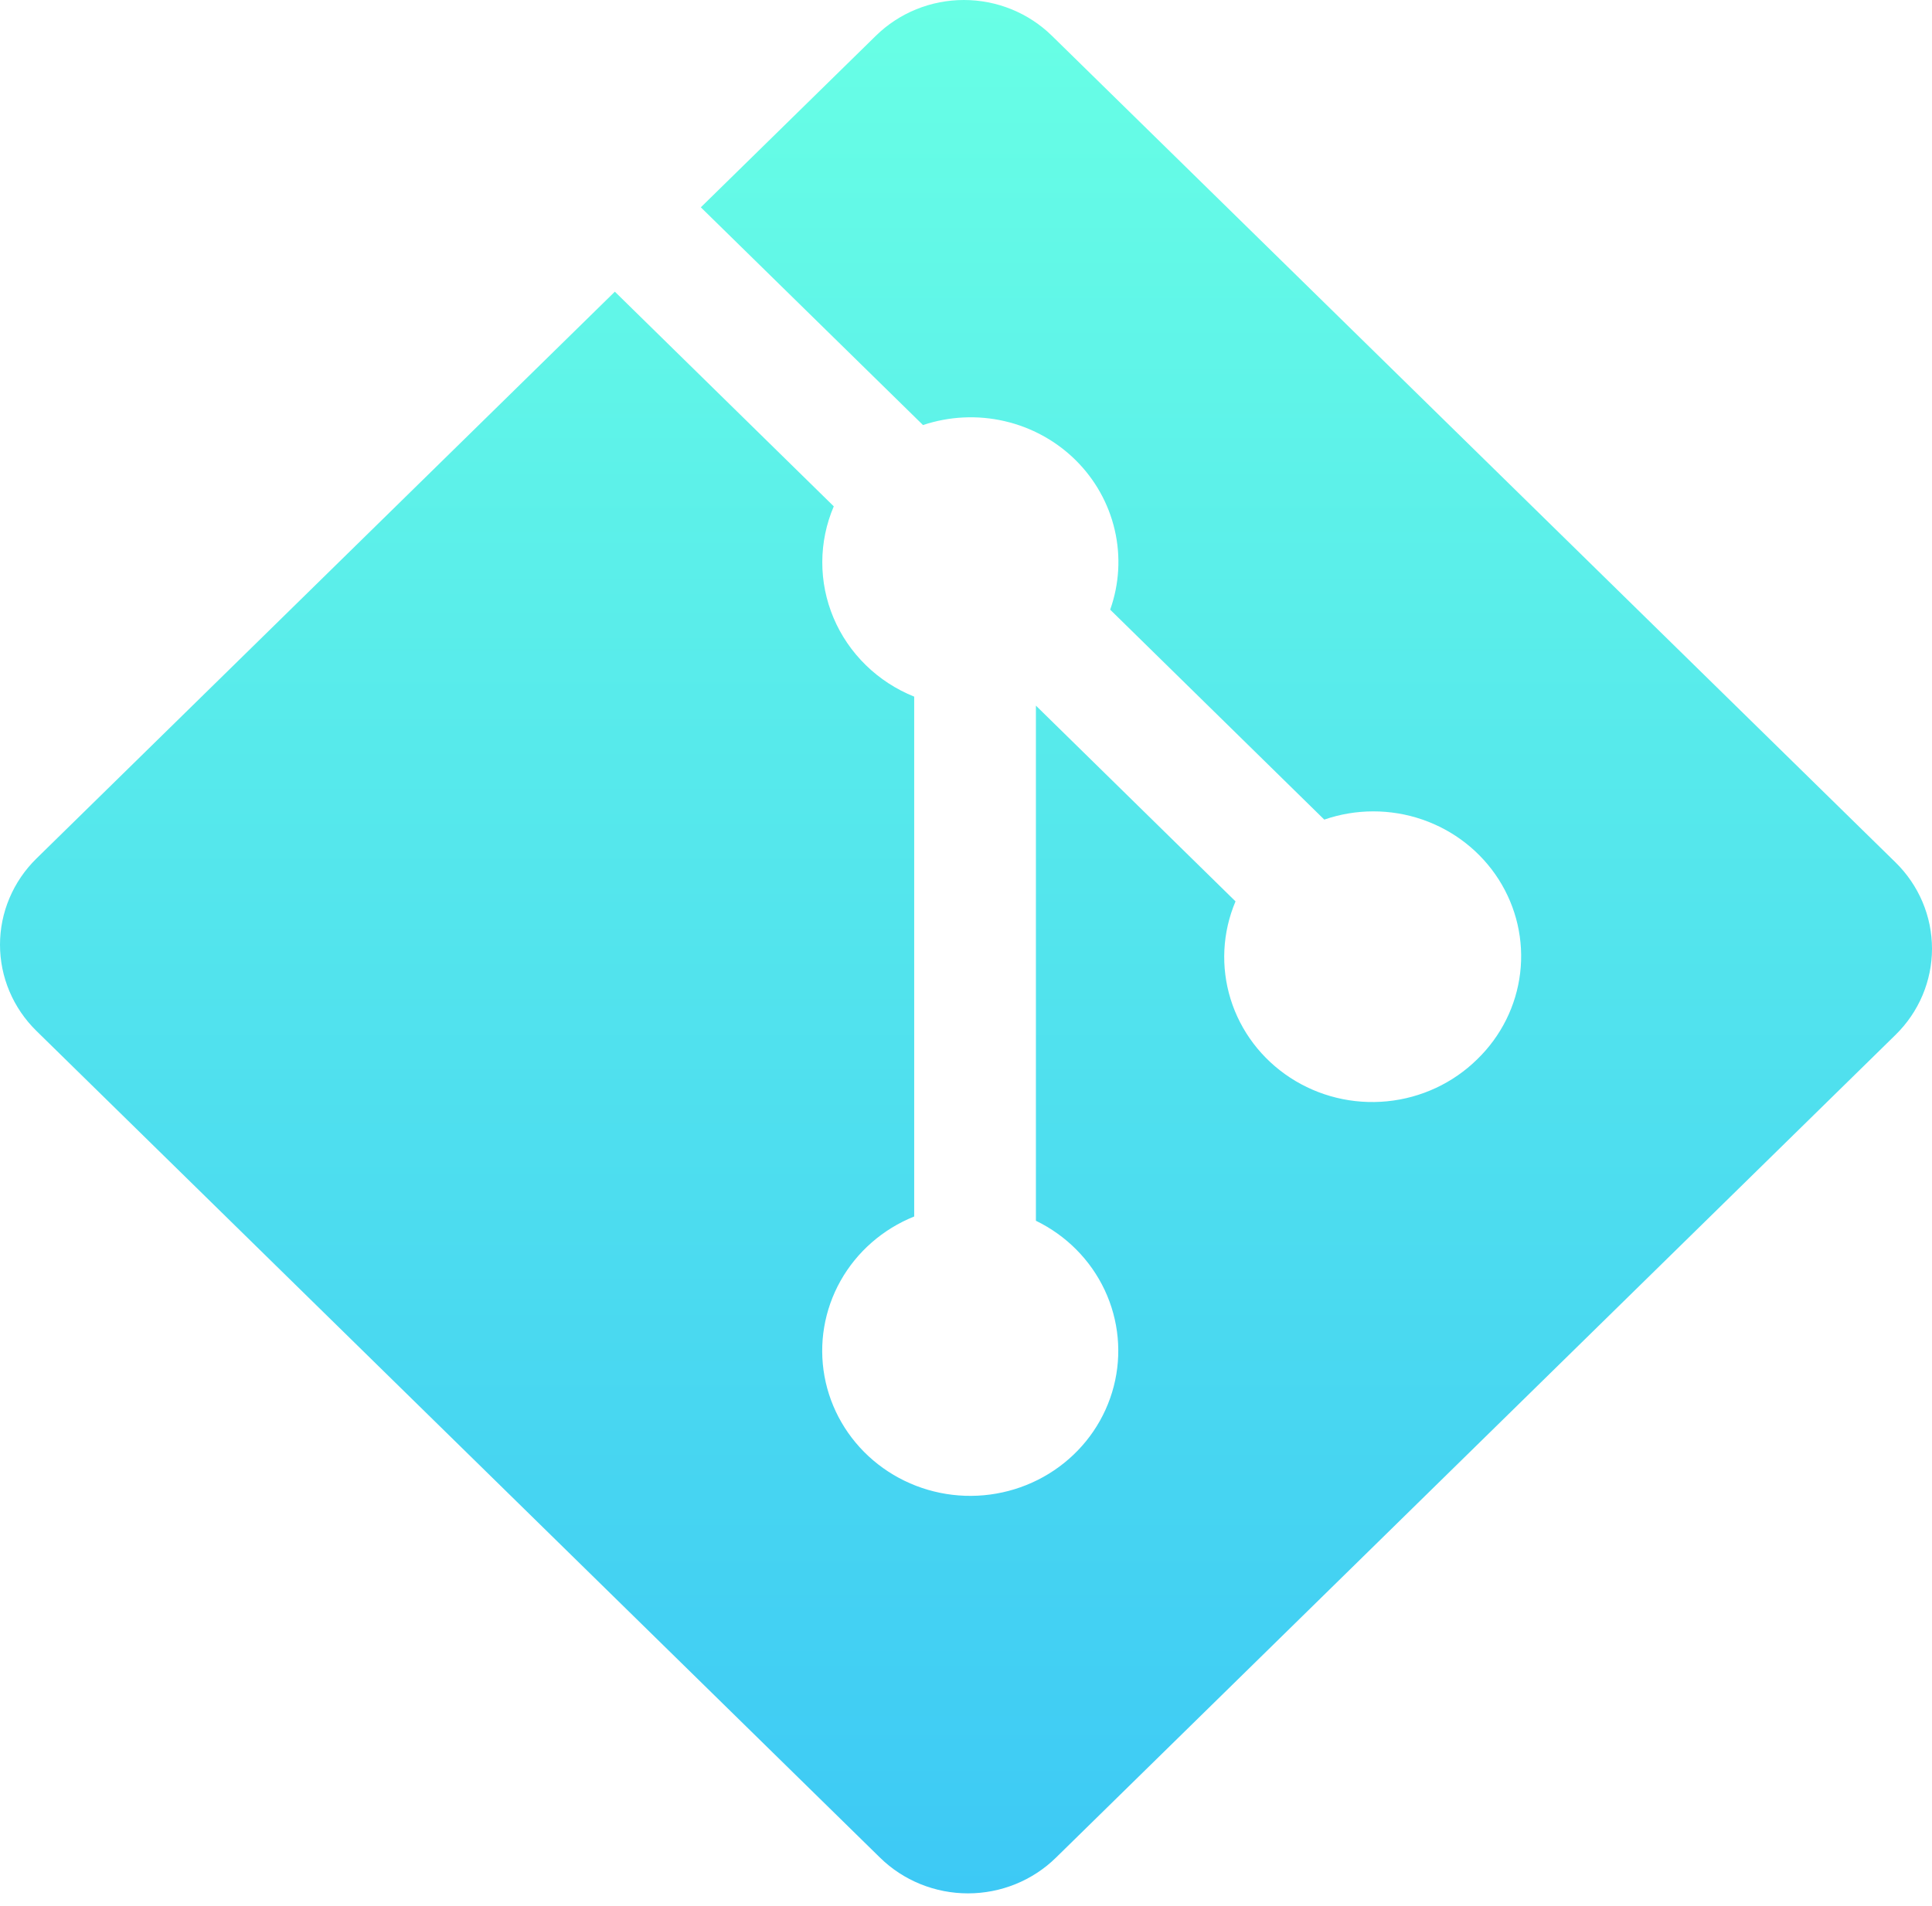 <svg width="150" height="148" viewBox="0 0 150 148" fill="none" xmlns="http://www.w3.org/2000/svg">
<path d="M147.161 66.967L81.666 2.774C80.769 1.895 79.704 1.197 78.532 0.721C77.361 0.245 76.104 0 74.836 0C73.567 0 72.311 0.245 71.139 0.721C69.968 1.197 68.903 1.895 68.006 2.774L54.412 16.1L71.662 33.01C73.697 32.329 75.886 32.222 77.979 32.702C80.072 33.182 81.986 34.23 83.501 35.724C85.016 37.219 86.072 39.102 86.548 41.157C87.024 43.212 86.902 45.356 86.194 47.346L102.816 63.65C105.275 62.801 107.956 62.798 110.417 63.642C112.878 64.486 114.972 66.127 116.355 68.293C117.738 70.46 118.327 73.024 118.025 75.562C117.723 78.101 116.549 80.463 114.694 82.26C112.817 84.111 110.343 85.266 107.694 85.527C105.044 85.789 102.385 85.141 100.169 83.693C97.953 82.246 96.318 80.089 95.544 77.592C94.77 75.094 94.905 72.411 95.925 70L80.428 54.799V94.804C82.784 95.947 84.669 97.847 85.769 100.187C86.868 102.527 87.117 105.166 86.472 107.664C85.828 110.162 84.33 112.368 82.228 113.914C80.125 115.46 77.546 116.254 74.919 116.162C72.292 116.07 69.777 115.098 67.793 113.409C65.808 111.719 64.474 109.414 64.013 106.878C63.553 104.341 63.992 101.726 65.26 99.469C66.527 97.212 68.545 95.449 70.978 94.473V54.101C69.575 53.537 68.299 52.707 67.224 51.657C66.15 50.608 65.297 49.36 64.717 47.987C64.137 46.613 63.839 45.14 63.842 43.653C63.845 42.166 64.148 40.695 64.734 39.323L47.737 22.652L2.83 66.673C1.933 67.552 1.221 68.596 0.736 69.745C0.25 70.893 0 72.125 0 73.368C0 74.612 0.25 75.843 0.736 76.992C1.221 78.14 1.933 79.184 2.83 80.063L68.325 144.265C69.222 145.145 70.286 145.842 71.458 146.318C72.63 146.794 73.886 147.039 75.155 147.039C76.423 147.039 77.679 146.794 78.851 146.318C80.023 145.842 81.088 145.145 81.984 144.265L147.17 80.366C148.067 79.487 148.779 78.444 149.264 77.295C149.75 76.146 150 74.915 150 73.671C150 72.428 149.75 71.197 149.264 70.048C148.779 68.899 148.067 67.855 147.17 66.976" fill="url(#paint0_linear_196_245)"/>
<defs>
<linearGradient id="paint0_linear_196_245" x1="75" y1="0" x2="75" y2="147.039" gradientUnits="userSpaceOnUse">
<stop stop-color="#68FFE5"/>
<stop offset="1" stop-color="#3DC9F5"/>
</linearGradient>
</defs>
</svg>
